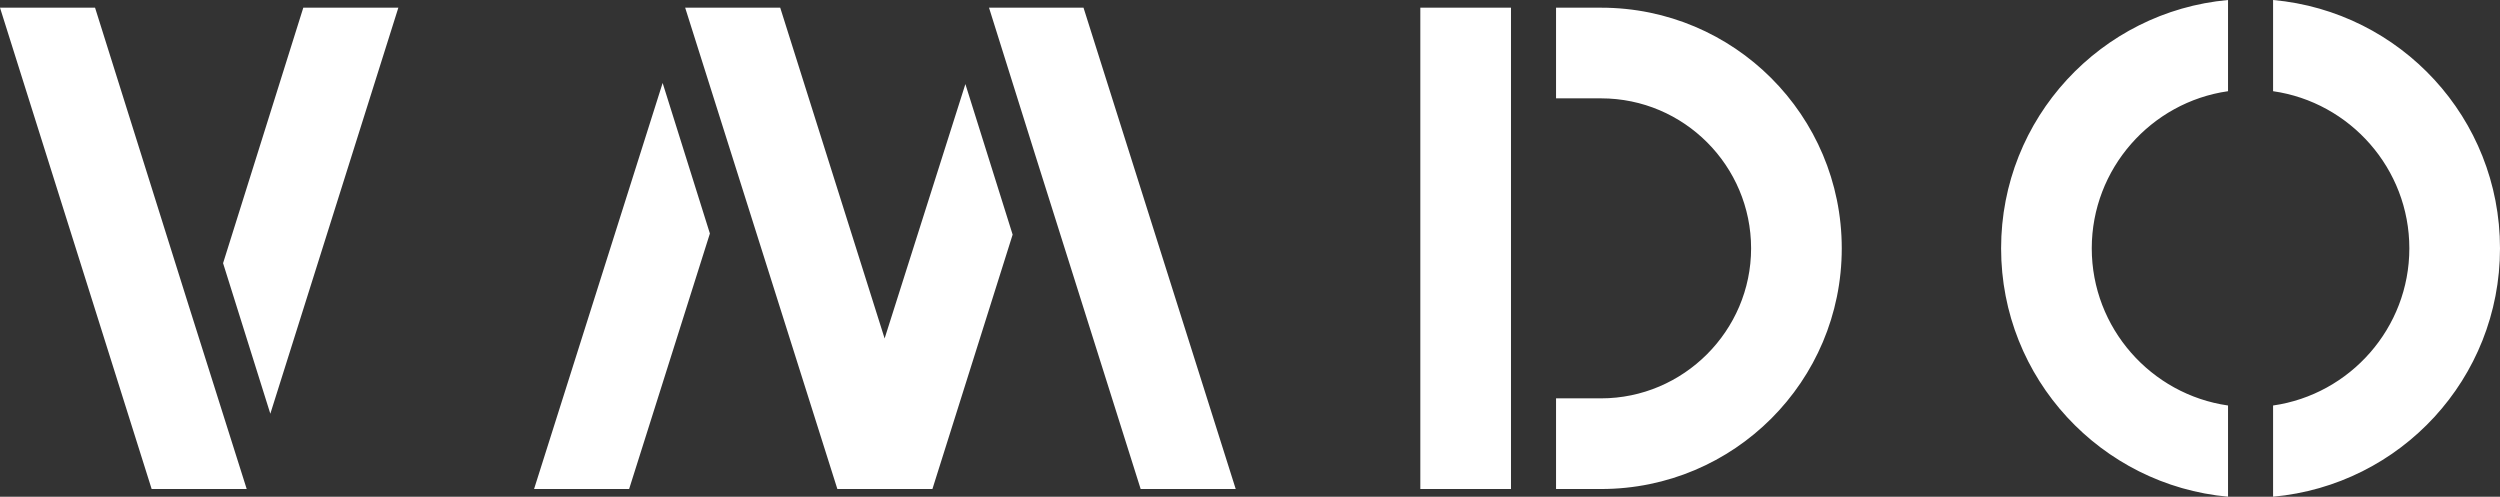<?xml version="1.0" encoding="utf-8"?>
<!-- Generator: Adobe Illustrator 27.3.1, SVG Export Plug-In . SVG Version: 6.00 Build 0)  -->
<svg version="1.1" id="Layer_1" xmlns="http://www.w3.org/2000/svg" xmlns:xlink="http://www.w3.org/1999/xlink" x="0px" y="0px"
	 viewBox="0 0 455 90.4" style="enable-background:new 0 0 455 90.4;" xml:space="preserve">
<rect x="0" y="0" width="455" height="90.4" fill="#333333" stroke="none"/>
<style type="text/css">
	.st0{fill:#FFFFFF;}
</style>
<path class="st0" d="M258.5,1.4V89H275V1.4H258.5z M291.4,1.4h-8.2v16.5h8.2c15.1,0,27.3,12.3,27.3,27.3s-12.3,27.3-27.3,27.3l0,0
	h-8.2V89h8.2c24.2,0,43.8-19.6,43.8-43.8S315.6,1.4,291.4,1.4z M405.5,73.8v16.6c-23.1-2.1-41.3-21.5-41.3-45.2S382.4,2.1,405.5,0
	v16.6c-14,2-24.8,14.1-24.8,28.6S391.5,71.8,405.5,73.8z M413.7,90.4V73.8c14-2,24.8-14.1,24.8-28.6s-10.8-26.6-24.8-28.6V0
	C436.9,2.1,455,21.5,455,45.2C455,68.9,436.9,88.3,413.7,90.4z M49.2,75.3l-8.6-27.4L55.2,1.4h17.3L49.2,75.3z M0,1.4L27.6,89l0,0
	h17.3L34.4,55.8L17.3,1.4H0z M97.2,89h17.3l14.7-46.5l-8.6-27.4L97.2,89z M161,61.6L142,1.4h-17.3L152.4,89h17.3l0,0l14.6-46.3
	l-8.6-27.4L161,61.6z M207.6,89h17.3L197.2,1.4H180l8.6,27.4L207.6,89z"/>
</svg>
